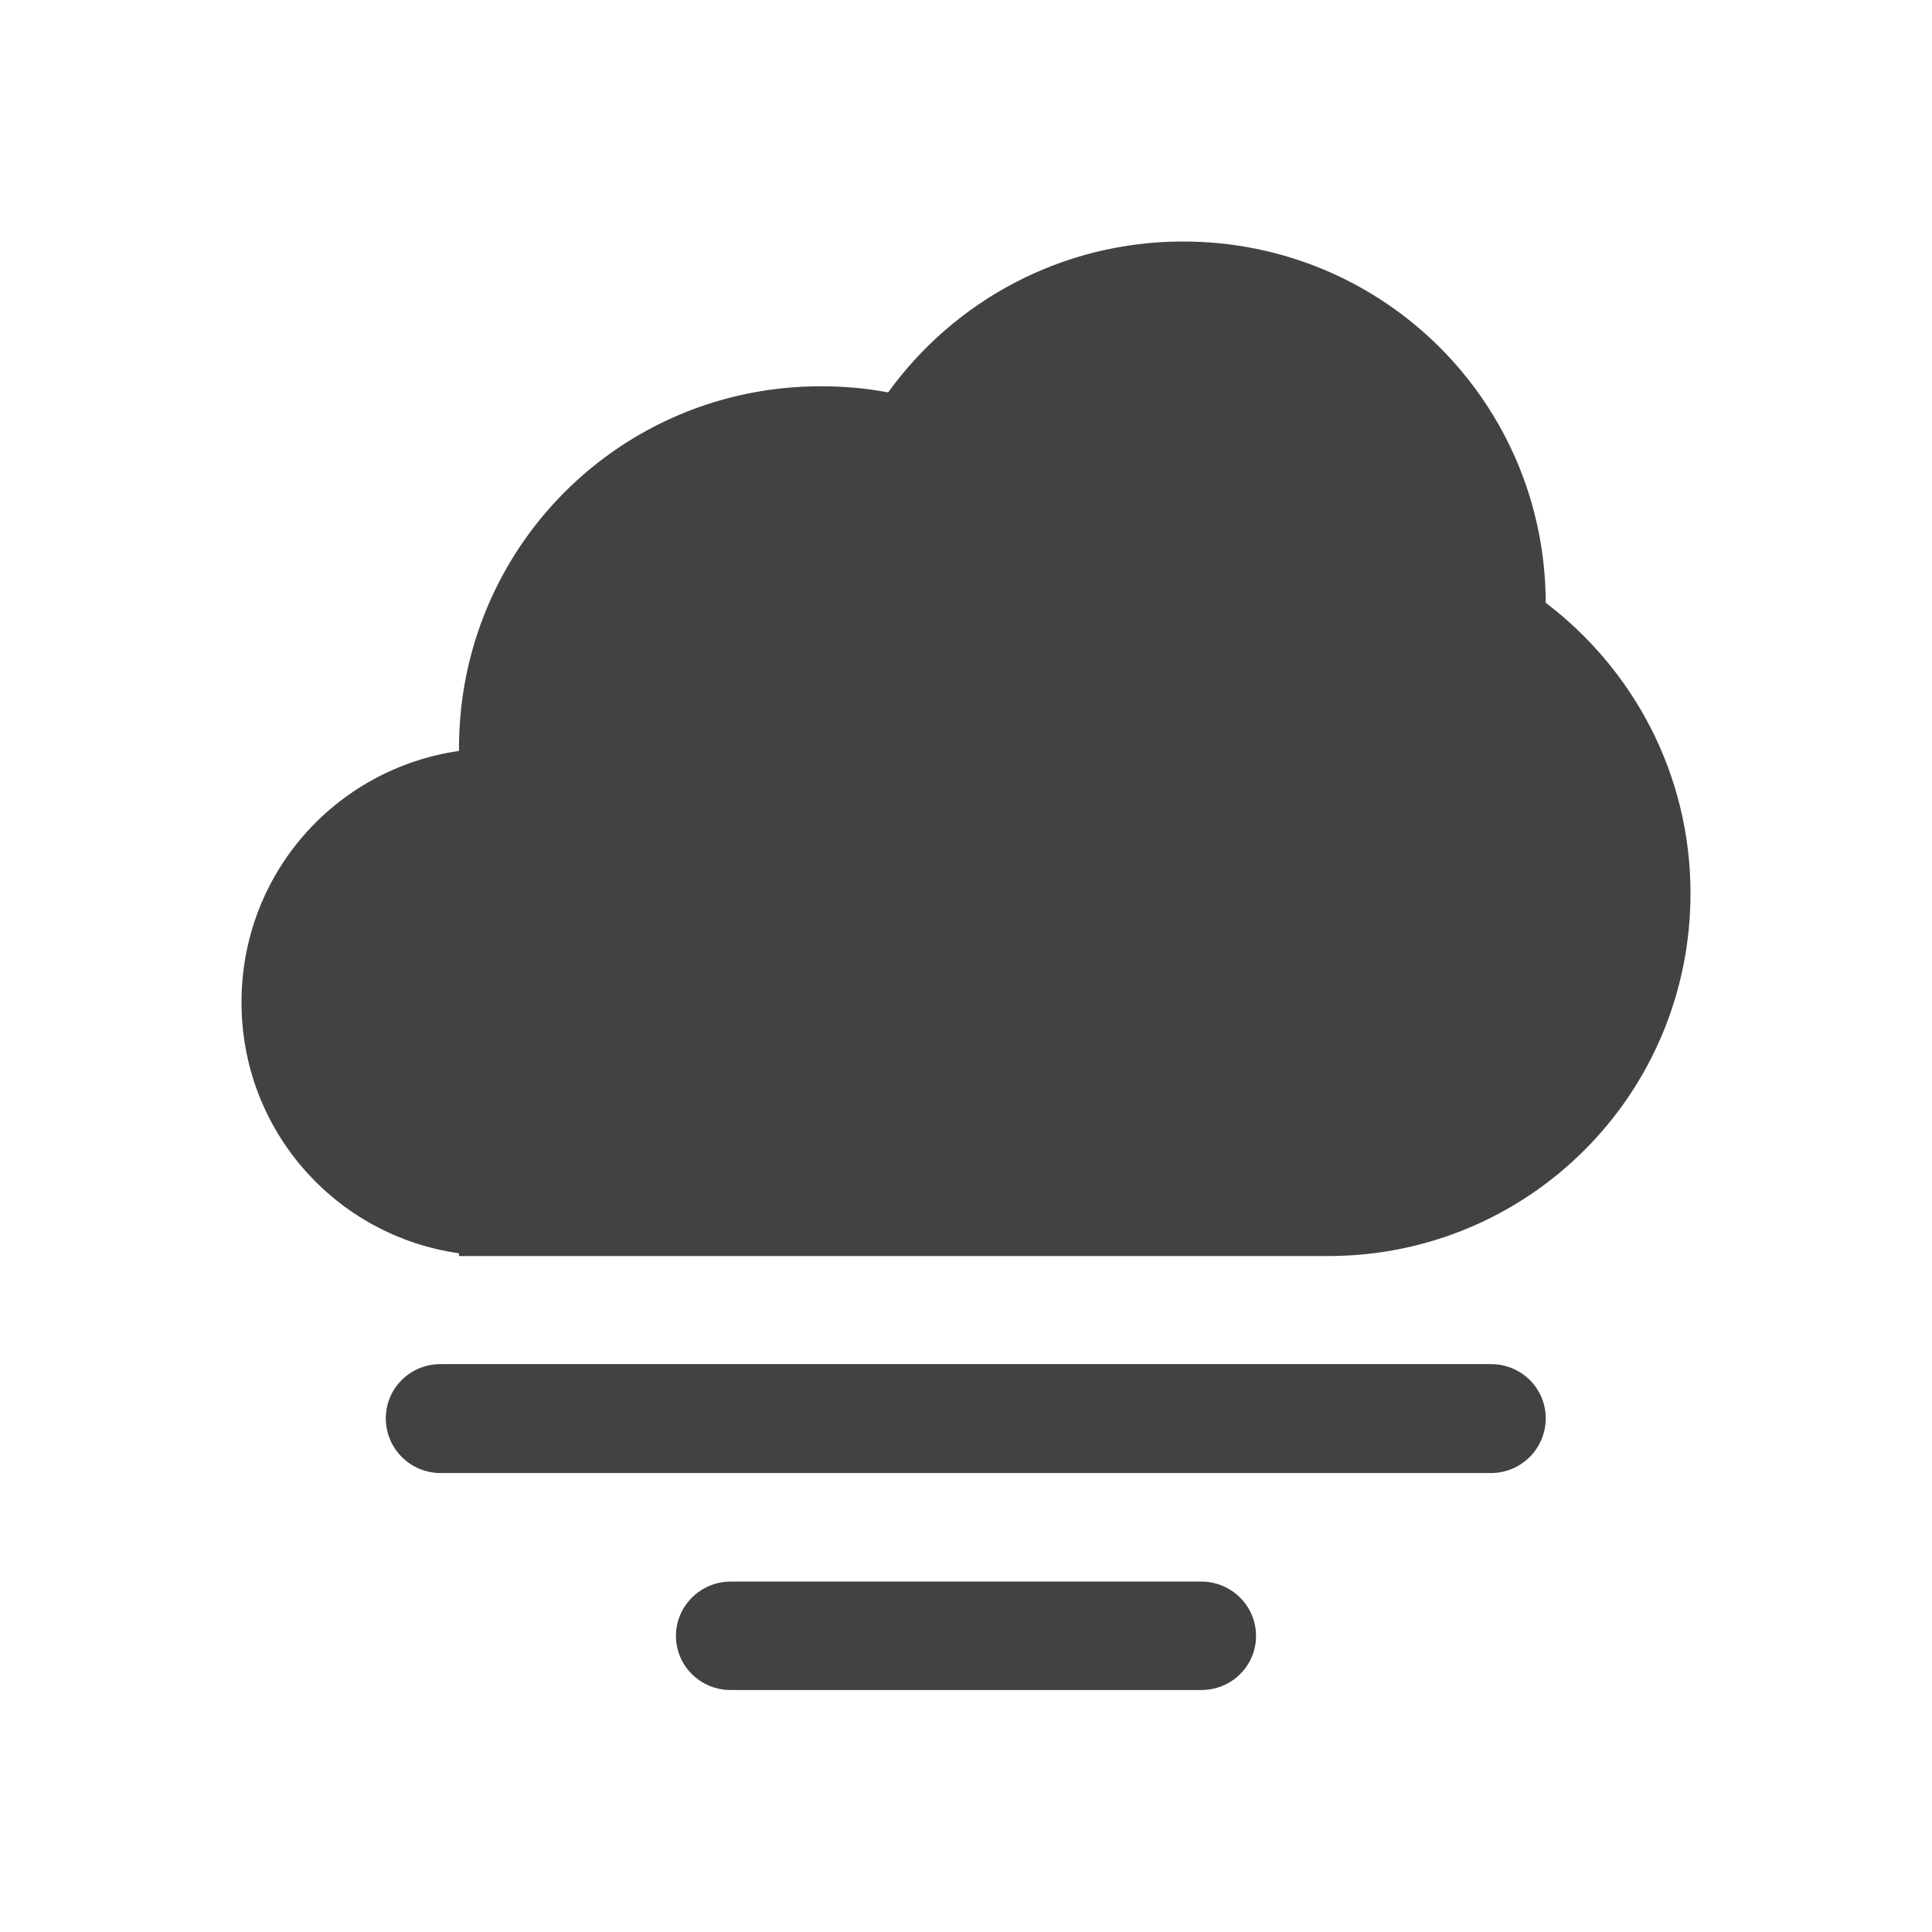 
<svg xmlns="http://www.w3.org/2000/svg" xmlns:xlink="http://www.w3.org/1999/xlink" width="16px" height="16px" viewBox="0 0 16 16" version="1.1">
<g id="surface1">
<defs>
  <style id="current-color-scheme" type="text/css">
   .ColorScheme-Text { color:#424242; } .ColorScheme-Highlight { color:#eeeeee; }
  </style>
 </defs>
<path style="fill:currentColor" class="ColorScheme-Text" d="M 9.797 2 C 8.793 2 7.902 2.492 7.355 3.25 C 7.176 3.215 6.988 3.199 6.797 3.199 C 5.137 3.199 3.801 4.535 3.801 6.199 C 3.801 6.207 3.801 6.211 3.801 6.219 C 2.777 6.367 2 7.238 2 8.301 C 2 9.359 2.777 10.234 3.801 10.379 L 3.801 10.402 L 11 10.402 C 12.66 10.402 14 9.062 14 7.398 C 14 6.414 13.527 5.543 12.801 4.992 C 12.797 3.336 11.461 2 9.797 2 Z M 9.797 2 "/>
<defs>
  <style id="current-color-scheme" type="text/css">
   .ColorScheme-Text { color:#424242; } .ColorScheme-Highlight { color:#eeeeee; }
  </style>
 </defs>
<path style="fill:currentColor" class="ColorScheme-Text" d="M 3.648 11.297 L 12.348 11.297 C 12.598 11.297 12.801 11.496 12.801 11.746 C 12.801 11.996 12.598 12.199 12.348 12.199 L 3.648 12.199 C 3.398 12.199 3.195 11.996 3.195 11.746 C 3.195 11.496 3.398 11.297 3.648 11.297 Z M 3.648 11.297 "/>
<defs>
  <style id="current-color-scheme" type="text/css">
   .ColorScheme-Text { color:#424242; } .ColorScheme-Highlight { color:#eeeeee; }
  </style>
 </defs>
<path style="fill:currentColor" class="ColorScheme-Text" d="M 6.051 13.098 L 9.949 13.098 C 10.199 13.098 10.402 13.301 10.402 13.547 C 10.402 13.797 10.199 13.996 9.949 13.996 L 6.051 13.996 C 5.801 13.996 5.598 13.797 5.598 13.547 C 5.598 13.301 5.801 13.098 6.051 13.098 Z M 6.051 13.098 "/>
</g>
</svg>
